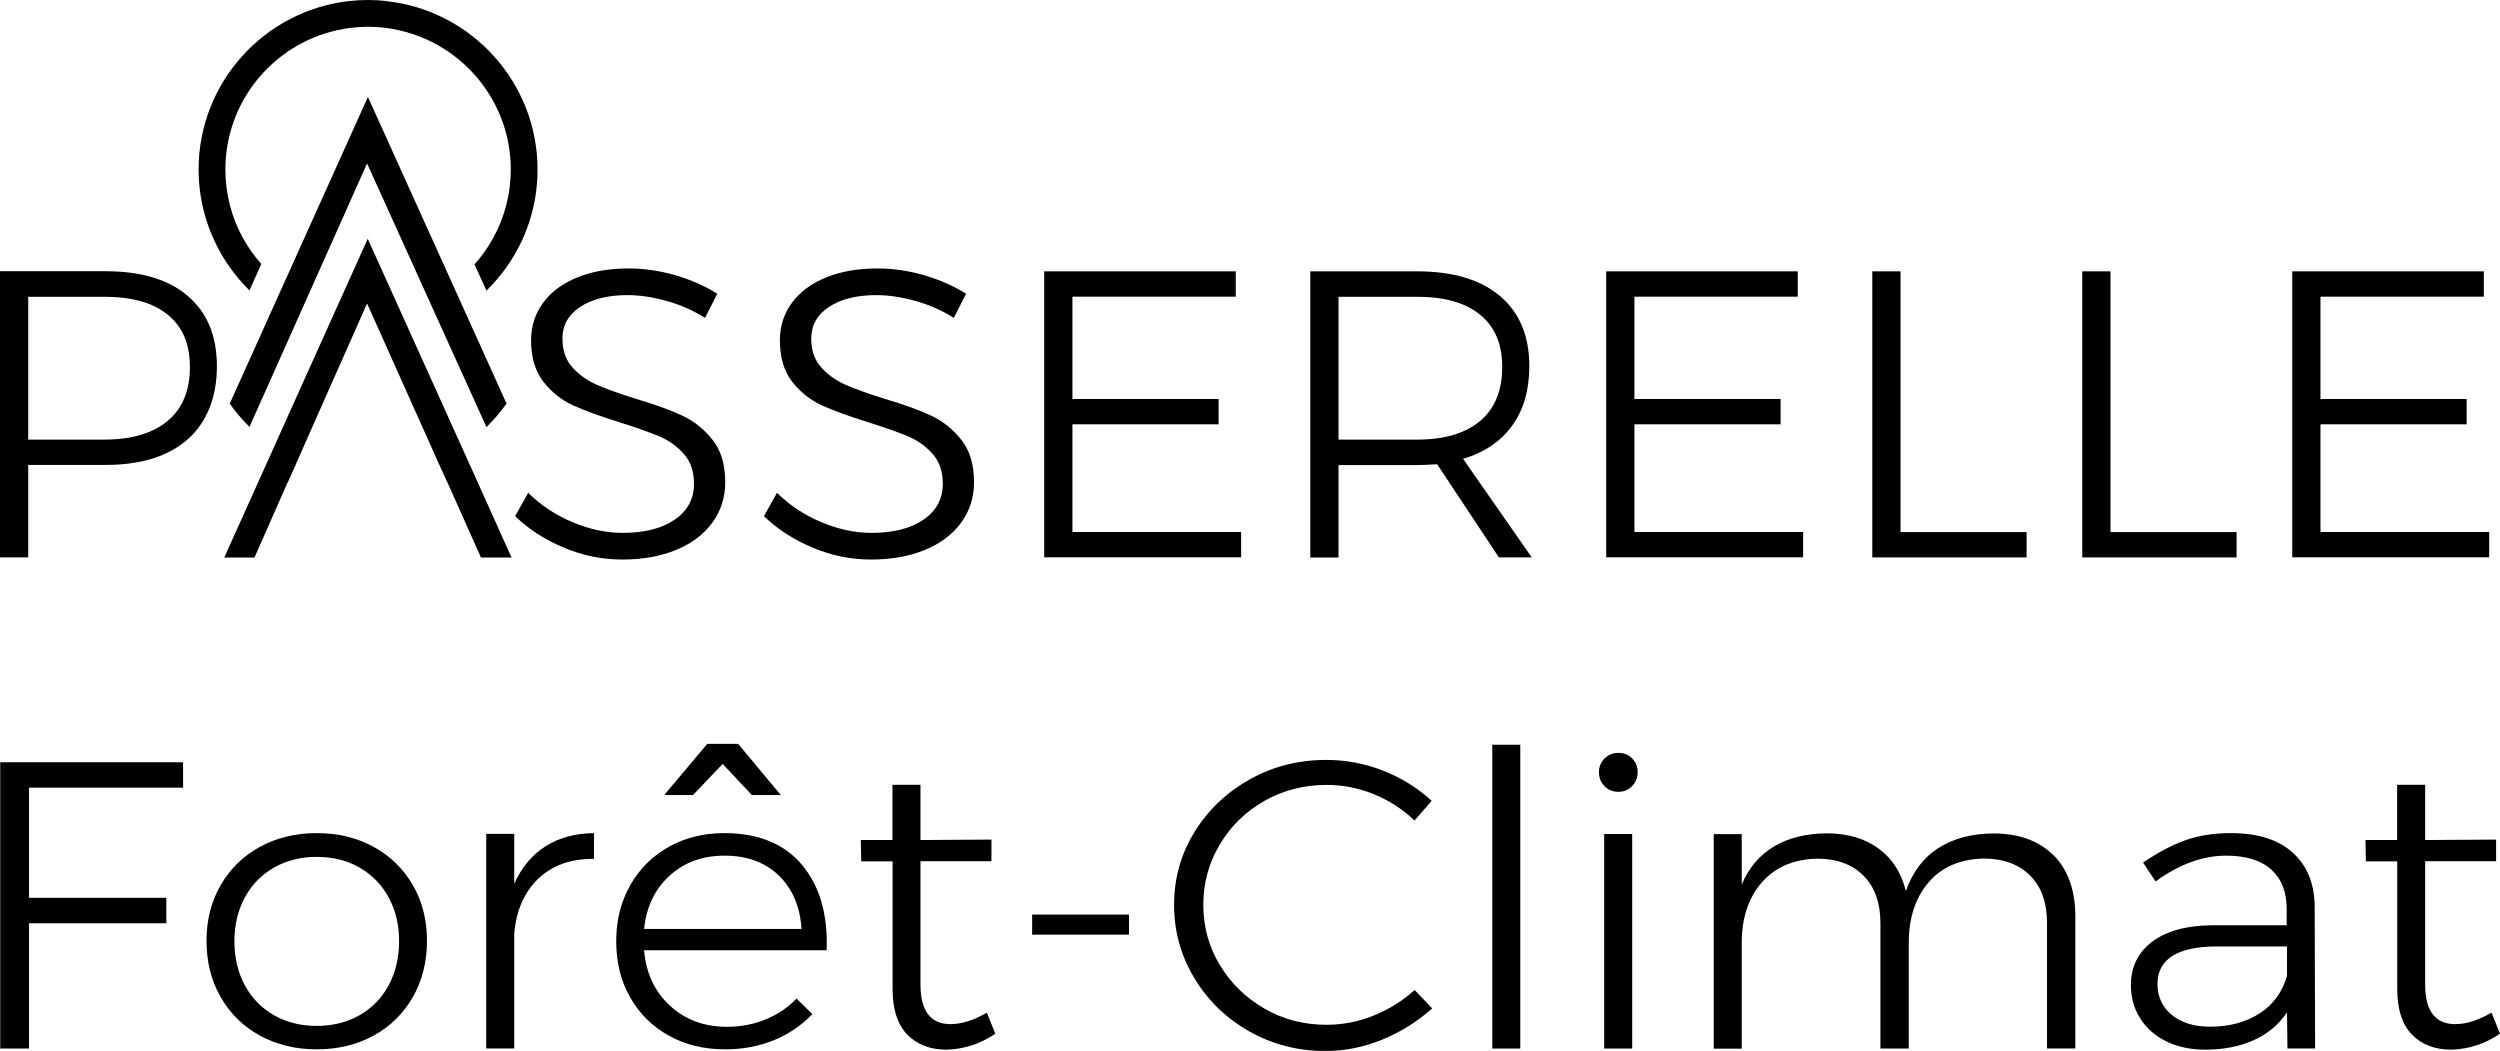 <?xml version="1.0" encoding="UTF-8"?><svg id="Calque_1" xmlns="http://www.w3.org/2000/svg" viewBox="0 0 224.07 94.19"><g><path d="m.02,68.32h16.39v2.28H2.6v9.87h12.31v2.28H2.6v11.23H.02v-25.65Z"/><path d="m33.48,75.9c1.5.82,2.67,1.96,3.52,3.43.85,1.47,1.27,3.13,1.27,4.99s-.42,3.57-1.27,5.05c-.85,1.48-2.02,2.63-3.52,3.45-1.5.82-3.19,1.23-5.09,1.23s-3.59-.41-5.09-1.23c-1.5-.82-2.67-1.97-3.52-3.45-.85-1.48-1.27-3.16-1.27-5.05s.42-3.52,1.27-4.99c.85-1.47,2.02-2.61,3.52-3.43,1.5-.82,3.19-1.23,5.09-1.23s3.59.41,5.09,1.23Zm-8.91,1.85c-1.12.64-2,1.53-2.62,2.68-.62,1.15-.94,2.46-.94,3.93s.31,2.81.94,3.96c.62,1.15,1.5,2.04,2.62,2.68,1.12.64,2.4.95,3.82.95s2.7-.32,3.82-.95c1.12-.64,2-1.53,2.62-2.68.62-1.15.94-2.47.94-3.96s-.31-2.78-.94-3.93c-.62-1.15-1.5-2.04-2.62-2.68-1.12-.64-2.4-.95-3.82-.95s-2.69.32-3.82.95Z"/><path d="m48.88,75.86c1.21-.77,2.66-1.17,4.36-1.19v2.31c-2.07-.02-3.74.57-5,1.78-1.26,1.21-1.98,2.86-2.15,4.94v10.27h-2.51v-19.23h2.51v4.48c.65-1.47,1.58-2.59,2.79-3.36Z"/><path d="m71.88,77.52c1.6,1.9,2.33,4.45,2.21,7.65h-16.36c.17,2.05.95,3.71,2.32,4.97,1.37,1.26,3.07,1.89,5.09,1.89,1.25,0,2.41-.22,3.48-.66,1.07-.44,2-1.06,2.77-1.87l1.42,1.39c-.95,1-2.09,1.78-3.42,2.33-1.34.55-2.8.83-4.4.83-1.9,0-3.58-.41-5.05-1.23-1.47-.82-2.63-1.96-3.46-3.43-.84-1.47-1.25-3.14-1.25-5.03s.42-3.53,1.25-5.01c.84-1.48,1.99-2.63,3.46-3.45,1.47-.82,3.13-1.23,4.98-1.23,3.04,0,5.36.95,6.96,2.84Zm-.04,5.74c-.13-2.01-.81-3.6-2.04-4.79-1.24-1.19-2.85-1.78-4.85-1.78s-3.62.6-4.94,1.8c-1.32,1.2-2.08,2.79-2.28,4.77h14.11Zm-1.87-12h-2.58l-2.62-2.79-2.66,2.79h-2.58l3.86-4.59h2.77l3.82,4.59Z"/><path d="m89.21,92.65c-1.35.91-2.79,1.38-4.34,1.43-1.5,0-2.68-.45-3.56-1.36-.87-.9-1.31-2.26-1.31-4.07v-11.45h-2.81l-.04-1.91h2.84v-4.95h2.51v4.95l6.36-.04v1.94h-6.36v11.04c0,2.37.9,3.56,2.69,3.56,1,0,2.08-.34,3.26-1.03l.75,1.87Z"/><path d="m92.51,81.97h8.68v1.8h-8.68v-1.8Z"/><path d="m123.16,71.19c-1.37-.56-2.79-.84-4.27-.84-2.02,0-3.87.48-5.56,1.43-1.68.95-3.02,2.26-4,3.91-.99,1.65-1.48,3.46-1.48,5.41s.49,3.76,1.48,5.39c.99,1.64,2.32,2.94,4,3.91,1.68.97,3.54,1.45,5.56,1.45,1.45,0,2.86-.27,4.23-.83,1.37-.55,2.59-1.31,3.67-2.29l1.57,1.65c-1.3,1.17-2.78,2.1-4.45,2.79-1.67.69-3.38,1.03-5.13,1.03-2.47,0-4.74-.59-6.81-1.76-2.07-1.17-3.71-2.76-4.92-4.77-1.21-2.01-1.82-4.2-1.82-6.57s.61-4.55,1.83-6.53c1.22-1.98,2.88-3.55,4.96-4.72,2.08-1.16,4.36-1.74,6.83-1.74,1.77,0,3.48.32,5.13.97,1.65.65,3.09,1.55,4.34,2.7l-1.54,1.76c-1.05-1-2.26-1.79-3.63-2.35Z"/><path d="m133.75,66.75h2.51v27.23h-2.51v-27.23Z"/><path d="m146.29,67.98c.32.33.49.74.49,1.23s-.17.91-.5,1.25c-.34.34-.74.51-1.22.51-.5,0-.92-.17-1.25-.51-.34-.34-.5-.76-.5-1.25s.17-.9.5-1.23c.34-.33.75-.5,1.25-.5s.91.17,1.24.5Zm-2.51,6.77h2.51v19.23h-2.51v-19.23Z"/><path d="m184.06,76.65c1.3,1.32,1.95,3.16,1.95,5.5v11.82h-2.54v-11.23c0-1.83-.5-3.26-1.52-4.27s-2.4-1.52-4.17-1.52c-2.1.05-3.74.76-4.92,2.13s-1.78,3.18-1.78,5.43v9.47h-2.54v-11.23c0-1.83-.51-3.26-1.52-4.27s-2.4-1.52-4.17-1.52c-2.1.05-3.74.76-4.94,2.13-1.2,1.37-1.8,3.18-1.8,5.43v9.47h-2.51v-19.23h2.51v4.51c.65-1.52,1.62-2.65,2.9-3.41,1.29-.76,2.85-1.15,4.7-1.17,1.87,0,3.42.45,4.66,1.36,1.24.91,2.05,2.18,2.45,3.82.6-1.71,1.57-3,2.9-3.85,1.33-.86,2.98-1.3,4.92-1.32,2.32,0,4.13.66,5.43,1.98Z"/><path d="m205.02,93.97l-.04-3.23c-.77,1.13-1.78,1.96-3.03,2.51-1.25.55-2.68.83-4.3.83-1.32,0-2.49-.25-3.5-.75-1.01-.5-1.79-1.19-2.34-2.07-.55-.88-.82-1.87-.82-2.97,0-1.66.66-2.97,1.96-3.93,1.31-.95,3.11-1.43,5.41-1.43h6.59v-1.47c0-1.52-.46-2.69-1.38-3.52-.92-.83-2.27-1.25-4.04-1.25-2.1,0-4.21.77-6.33,2.31l-1.12-1.69c1.32-.9,2.58-1.57,3.78-2,1.2-.43,2.57-.64,4.12-.64,2.37,0,4.21.58,5.5,1.74,1.3,1.16,1.96,2.77,1.98,4.83l.04,12.73h-2.47Zm-2.49-3.14c1.21-.79,2.03-1.91,2.45-3.36v-2.64h-6.33c-1.72,0-3.03.28-3.93.84-.9.56-1.35,1.41-1.35,2.53s.43,2.07,1.29,2.77c.86.7,2,1.05,3.42,1.05,1.75,0,3.22-.4,4.44-1.19Z"/><path d="m224.07,92.65c-1.35.91-2.79,1.38-4.34,1.43-1.5,0-2.68-.45-3.56-1.36-.87-.9-1.31-2.26-1.31-4.07v-11.45h-2.81l-.04-1.91h2.84v-4.95h2.51v4.95l6.36-.04v1.94h-6.36v11.04c0,2.37.9,3.56,2.69,3.56,1,0,2.08-.34,3.26-1.03l.75,1.87Z"/></g><path d="m16.84,26.54c1.74,1.48,2.6,3.58,2.6,6.29s-.87,4.99-2.6,6.53c-1.74,1.54-4.2,2.31-7.37,2.31H2.53v8.29H0v-25.65h9.47c3.18,0,5.64.74,7.37,2.22Zm-1.82,11.19c1.33-1.11,2-2.72,2-4.82s-.66-3.62-1.98-4.7c-1.32-1.08-3.22-1.61-5.69-1.61H2.53v12.8h6.82c2.45,0,4.33-.56,5.67-1.67Z"/><path d="m59.77,26.98c-1.25-.35-2.42-.53-3.52-.53-1.76,0-3.17.35-4.24,1.05-1.06.7-1.6,1.65-1.6,2.84,0,1.05.29,1.91.88,2.57.59.66,1.31,1.18,2.16,1.56.86.38,2.03.8,3.52,1.27,1.74.51,3.14,1.02,4.2,1.52,1.06.5,1.97,1.23,2.71,2.18.75.95,1.12,2.21,1.12,3.78,0,1.37-.39,2.58-1.16,3.63-.77,1.05-1.85,1.87-3.25,2.44-1.39.57-3,.86-4.81.86s-3.53-.35-5.23-1.06c-1.7-.71-3.16-1.65-4.38-2.83l1.17-2.09c1.15,1.13,2.48,2.01,4,2.64,1.52.64,3.01.95,4.48.95,1.96,0,3.51-.4,4.66-1.19,1.15-.79,1.72-1.86,1.72-3.21,0-1.08-.29-1.96-.88-2.64-.59-.68-1.31-1.21-2.16-1.58-.86-.37-2.05-.79-3.6-1.28-1.74-.54-3.13-1.05-4.18-1.52-1.05-.48-1.94-1.19-2.68-2.13-.73-.94-1.1-2.17-1.1-3.69,0-1.3.37-2.43,1.1-3.41.73-.98,1.76-1.73,3.08-2.26,1.32-.53,2.85-.79,4.59-.79,1.39,0,2.79.21,4.2.62,1.41.42,2.65.97,3.72,1.65l-1.1,2.16c-1.05-.66-2.2-1.17-3.45-1.52Z"/><path d="m82.07,26.98c-1.25-.35-2.42-.53-3.52-.53-1.76,0-3.17.35-4.24,1.05-1.06.7-1.6,1.65-1.6,2.84,0,1.05.29,1.91.88,2.57.59.66,1.31,1.18,2.16,1.56.86.38,2.03.8,3.52,1.27,1.74.51,3.14,1.02,4.2,1.52,1.06.5,1.97,1.23,2.71,2.18.75.95,1.12,2.21,1.12,3.78,0,1.37-.39,2.58-1.16,3.63-.77,1.05-1.85,1.87-3.25,2.44-1.39.57-3,.86-4.81.86s-3.53-.35-5.23-1.06c-1.7-.71-3.16-1.65-4.38-2.83l1.17-2.09c1.15,1.13,2.48,2.01,4,2.64,1.52.64,3.01.95,4.48.95,1.96,0,3.51-.4,4.66-1.19,1.15-.79,1.72-1.86,1.72-3.21,0-1.08-.29-1.96-.88-2.64-.59-.68-1.31-1.21-2.16-1.58-.86-.37-2.05-.79-3.6-1.28-1.74-.54-3.13-1.05-4.18-1.52-1.05-.48-1.94-1.19-2.68-2.13-.73-.94-1.1-2.17-1.1-3.69,0-1.3.37-2.43,1.1-3.41.73-.98,1.76-1.73,3.08-2.26,1.32-.53,2.85-.79,4.59-.79,1.39,0,2.79.21,4.2.62,1.41.42,2.65.97,3.72,1.65l-1.1,2.16c-1.05-.66-2.2-1.17-3.45-1.52Z"/><path d="m93.59,24.32h17.17v2.27h-14.64v9.17h13.1v2.27h-13.1v9.65h15.12v2.27h-17.65v-25.65Z"/><path d="m134.35,49.97l-5.54-8.36c-.78.05-1.38.07-1.8.07h-7.04v8.29h-2.53v-25.65h9.58c3.2,0,5.68.74,7.43,2.22,1.75,1.48,2.62,3.58,2.62,6.29,0,2.13-.51,3.9-1.54,5.32-1.03,1.42-2.49,2.41-4.4,2.97l6.16,8.84h-2.94Zm-7.34-10.57c2.45,0,4.33-.56,5.65-1.67,1.32-1.11,1.98-2.72,1.98-4.82s-.66-3.62-1.98-4.7c-1.32-1.08-3.2-1.61-5.65-1.61h-7.04v12.8h7.04Z"/><path d="m143.96,24.32h17.17v2.27h-14.64v9.17h13.1v2.27h-13.1v9.65h15.12v2.27h-17.65v-25.65Z"/><path d="m167.81,24.32h2.53v23.37h11.3v2.27h-13.83v-25.65Z"/><path d="m186.63,24.32h2.53v23.37h11.3v2.27h-13.83v-25.65Z"/><path d="m205.45,24.32h17.17v2.27h-14.64v9.17h13.1v2.27h-13.1v9.65h15.12v2.27h-17.65v-25.65Z"/><polygon points="41.6 40.53 40.59 38.3 32.96 21.4 25.36 38.28 24.36 40.51 20.1 49.97 22.81 49.97 25.82 43.14 25.84 43.14 26.46 41.74 27.43 39.54 32.9 27.2 38.45 39.59 39.43 41.78 40.05 43.14 40.06 43.14 42.97 49.66 43.1 49.97 45.85 49.97 41.6 40.53"/><path d="m32.97,8.7l-12.38,27.48c.53.74,1.12,1.44,1.77,2.08l10.54-23.61,10.7,23.63c.66-.65,1.26-1.35,1.8-2.11l-12.42-27.47Z"/><path d="m34.61.09c-.53-.06-1.08-.09-1.62-.09s-1.11.03-1.65.09c-7.6.82-13.54,7.28-13.54,15.1,0,3.26,1.04,6.28,2.79,8.76.53.74,1.12,1.44,1.77,2.08l1.06-2.37c-.63-.71-1.18-1.49-1.65-2.33-1-1.82-1.57-3.91-1.57-6.14,0-6.08,4.26-11.18,9.96-12.47.91-.21,1.86-.32,2.83-.32s1.91.11,2.81.32c5.7,1.29,9.98,6.39,9.98,12.47,0,2.22-.57,4.31-1.57,6.13-.47.86-1.03,1.65-1.68,2.38l1.07,2.35c.66-.65,1.26-1.35,1.8-2.11,1.75-2.47,2.78-5.49,2.78-8.74,0-7.83-5.95-14.29-13.57-15.1Z"/></svg>